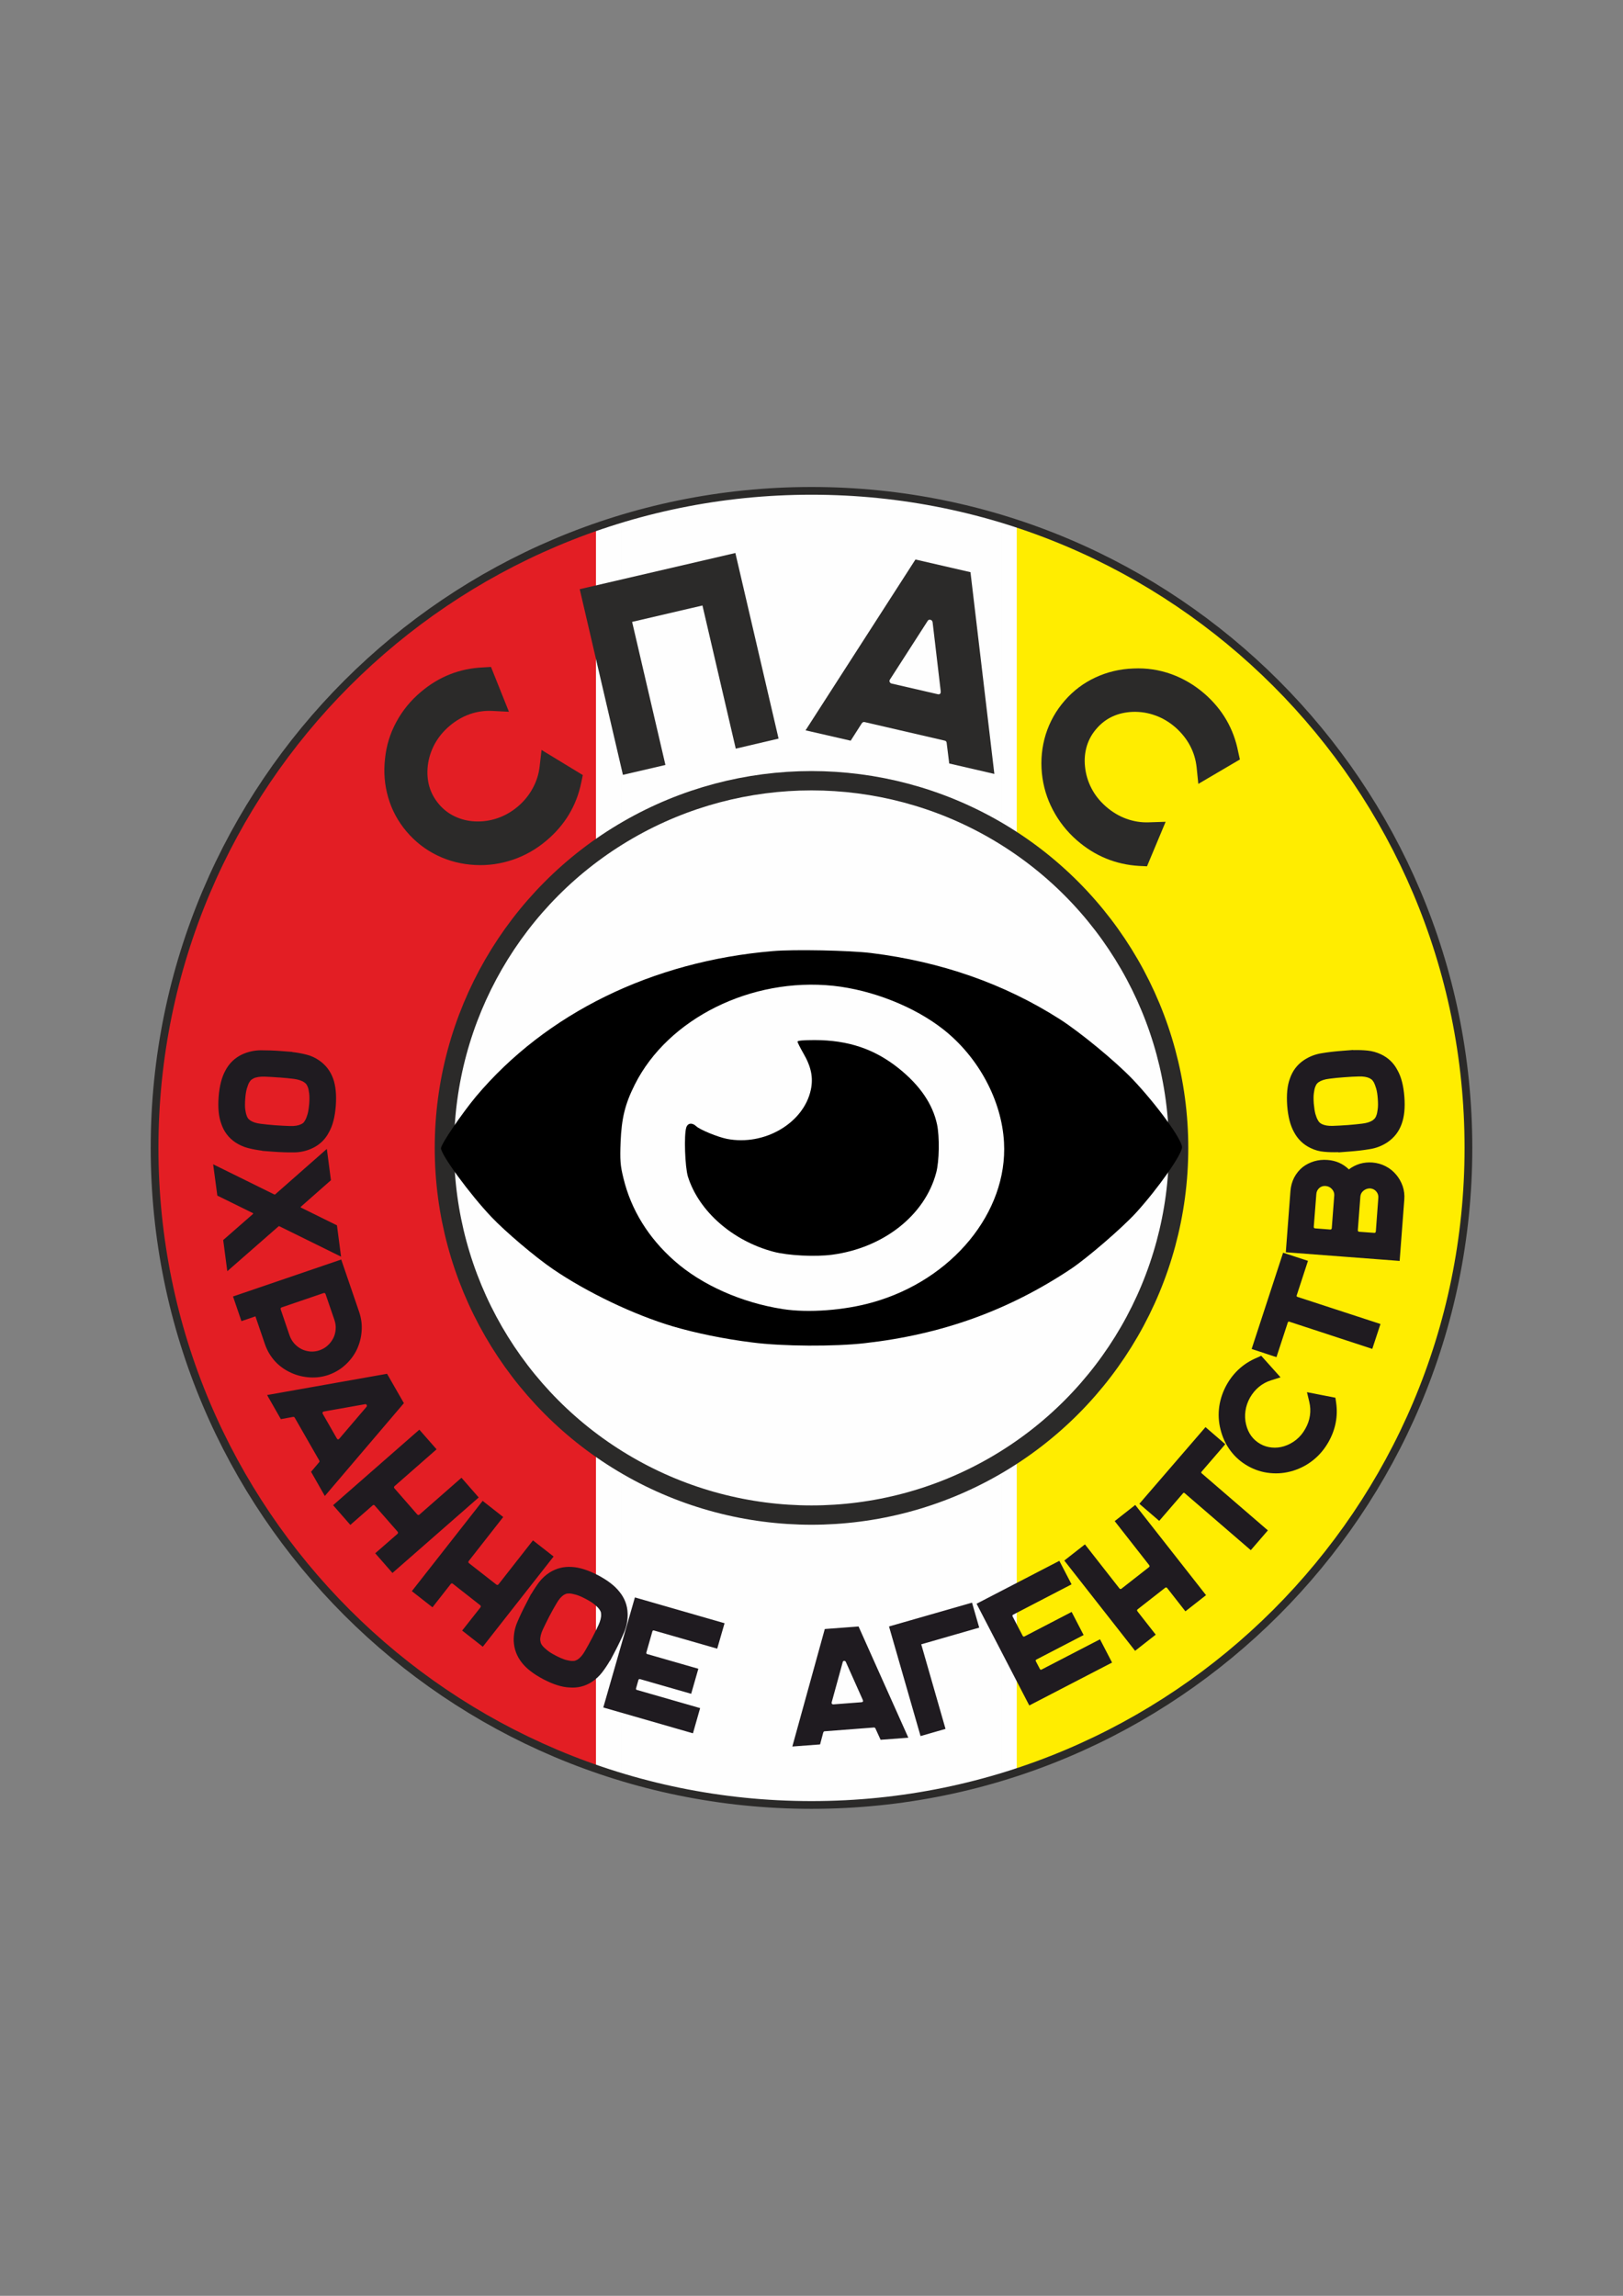 <?xml version="1.0" encoding="UTF-8"?>
<!DOCTYPE svg PUBLIC "-//W3C//DTD SVG 1.0//EN" "http://www.w3.org/TR/2001/REC-SVG-20010904/DTD/svg10.dtd">
<!-- Creator: CorelDRAW X7 -->
<svg xmlns="http://www.w3.org/2000/svg" xml:space="preserve" width="210mm" height="297mm" version="1.0" style="shape-rendering:geometricPrecision; text-rendering:geometricPrecision; image-rendering:optimizeQuality; fill-rule:evenodd; clip-rule:evenodd"
viewBox="0 0 21000 29700"
 xmlns:xlink="http://www.w3.org/1999/xlink">
 <rect x="0" y="0" width="21000" height="29700" fill="#808080" stroke="none"/>
 <defs>
  <style type="text/css">
   <![CDATA[
    .str0 {stroke:#2B2A29;stroke-width:100}
    .str1 {stroke:#2B2A29;stroke-width:250}
    .fil5 {fill:none}
    .fil2 {fill:#FEFEFE}
    .fil7 {fill:#FEFEFE}
    .fil3 {fill:#FFED00}
    .fil4 {fill:#FFED00}
    .fil1 {fill:#E31E24}
    .fil0 {fill:#E31E24}
    .fil9 {fill:black}
    .fil6 {fill:#2B2A29;fill-rule:nonzero}
    .fil8 {fill:#1F1B20;fill-rule:nonzero}
   ]]>
  </style>
   <clipPath id="id0">
    <path d="M19000 14850c0,-4694 -3806,-8500 -8500,-8500 -4694,0 -8500,3806 -8500,8500 0,4694 3806,8500 8500,8500 4694,0 8500,-3806 8500,-8500z"/>
   </clipPath>
 </defs>
 <g>
  <g style="clip-path:url(#id0)">
   <polygon class="fil0" points="2000,6350 2033,6350 2033,23350 2000,23350 "/>
   <polygon id="1" class="fil1" points="2000,6350 2100,6350 2100,23350 2000,23350 "/>
   <polygon id="2" class="fil1" points="2066,6350 2166,6350 2166,23350 2066,23350 "/>
   <polygon id="3" class="fil1" points="2133,6350 2232,6350 2232,23350 2133,23350 "/>
   <polygon id="4" class="fil1" points="2199,6350 2299,6350 2299,23350 2199,23350 "/>
   <polygon id="5" class="fil1" points="2266,6350 2365,6350 2365,23350 2266,23350 "/>
   <polygon id="6" class="fil1" points="2332,6350 2432,6350 2432,23350 2332,23350 "/>
   <polygon id="7" class="fil1" points="2398,6350 2498,6350 2498,23350 2398,23350 "/>
   <polygon id="8" class="fil1" points="2465,6350 2564,6350 2564,23350 2465,23350 "/>
   <polygon id="9" class="fil1" points="2531,6350 2631,6350 2631,23350 2531,23350 "/>
   <polygon id="10" class="fil1" points="2598,6350 2697,6350 2697,23350 2598,23350 "/>
   <polygon id="11" class="fil1" points="2664,6350 2764,6350 2764,23350 2664,23350 "/>
   <polygon id="12" class="fil1" points="2730,6350 2830,6350 2830,23350 2730,23350 "/>
   <polygon id="13" class="fil1" points="2797,6350 2896,6350 2896,23350 2797,23350 "/>
   <polygon id="14" class="fil1" points="2863,6350 2963,6350 2963,23350 2863,23350 "/>
   <polygon id="15" class="fil1" points="2930,6350 3029,6350 3029,23350 2930,23350 "/>
   <polygon id="16" class="fil1" points="2996,6350 3096,6350 3096,23350 2996,23350 "/>
   <polygon id="17" class="fil1" points="3063,6350 3162,6350 3162,23350 3063,23350 "/>
   <polygon id="18" class="fil1" points="3129,6350 3229,6350 3229,23350 3129,23350 "/>
   <polygon id="19" class="fil1" points="3195,6350 3295,6350 3295,23350 3195,23350 "/>
   <polygon id="20" class="fil1" points="3262,6350 3361,6350 3361,23350 3262,23350 "/>
   <polygon id="21" class="fil1" points="3328,6350 3428,6350 3428,23350 3328,23350 "/>
   <polygon id="22" class="fil1" points="3395,6350 3494,6350 3494,23350 3395,23350 "/>
   <polygon id="23" class="fil1" points="3461,6350 3561,6350 3561,23350 3461,23350 "/>
   <polygon id="24" class="fil1" points="3527,6350 3627,6350 3627,23350 3527,23350 "/>
   <polygon id="25" class="fil1" points="3594,6350 3693,6350 3693,23350 3594,23350 "/>
   <polygon id="26" class="fil1" points="3660,6350 3760,6350 3760,23350 3660,23350 "/>
   <polygon id="27" class="fil1" points="3727,6350 3826,6350 3826,23350 3727,23350 "/>
   <polygon id="28" class="fil1" points="3793,6350 3893,6350 3893,23350 3793,23350 "/>
   <polygon id="29" class="fil1" points="3859,6350 3959,6350 3959,23350 3859,23350 "/>
   <polygon id="30" class="fil1" points="3926,6350 4025,6350 4025,23350 3926,23350 "/>
   <polygon id="31" class="fil1" points="3992,6350 4092,6350 4092,23350 3992,23350 "/>
   <polygon id="32" class="fil1" points="4059,6350 4158,6350 4158,23350 4059,23350 "/>
   <polygon id="33" class="fil1" points="4125,6350 4225,6350 4225,23350 4125,23350 "/>
   <polygon id="34" class="fil1" points="4191,6350 4291,6350 4291,23350 4191,23350 "/>
   <polygon id="35" class="fil1" points="4258,6350 4357,6350 4357,23350 4258,23350 "/>
   <polygon id="36" class="fil1" points="4324,6350 4424,6350 4424,23350 4324,23350 "/>
   <polygon id="37" class="fil1" points="4391,6350 4490,6350 4490,23350 4391,23350 "/>
   <polygon id="38" class="fil1" points="4457,6350 4557,6350 4557,23350 4457,23350 "/>
   <polygon id="39" class="fil1" points="4523,6350 4623,6350 4623,23350 4523,23350 "/>
   <polygon id="40" class="fil1" points="4590,6350 4689,6350 4689,23350 4590,23350 "/>
   <polygon id="41" class="fil1" points="4656,6350 4756,6350 4756,23350 4656,23350 "/>
   <polygon id="42" class="fil1" points="4723,6350 4822,6350 4822,23350 4723,23350 "/>
   <polygon id="43" class="fil1" points="4789,6350 4889,6350 4889,23350 4789,23350 "/>
   <polygon id="44" class="fil1" points="4855,6350 4955,6350 4955,23350 4855,23350 "/>
   <polygon id="45" class="fil1" points="4922,6350 5021,6350 5021,23350 4922,23350 "/>
   <polygon id="46" class="fil1" points="4988,6350 5088,6350 5088,23350 4988,23350 "/>
   <polygon id="47" class="fil1" points="5055,6350 5154,6350 5154,23350 5055,23350 "/>
   <polygon id="48" class="fil1" points="5121,6350 5221,6350 5221,23350 5121,23350 "/>
   <polygon id="49" class="fil1" points="5188,6350 5287,6350 5287,23350 5188,23350 "/>
   <polygon id="50" class="fil1" points="5254,6350 5354,6350 5354,23350 5254,23350 "/>
   <polygon id="51" class="fil1" points="5320,6350 5420,6350 5420,23350 5320,23350 "/>
   <polygon id="52" class="fil1" points="5387,6350 5486,6350 5486,23350 5387,23350 "/>
   <polygon id="53" class="fil1" points="5453,6350 5553,6350 5553,23350 5453,23350 "/>
   <polygon id="54" class="fil1" points="5520,6350 5619,6350 5619,23350 5520,23350 "/>
   <polygon id="55" class="fil1" points="5586,6350 5686,6350 5686,23350 5586,23350 "/>
   <polygon id="56" class="fil1" points="5652,6350 5752,6350 5752,23350 5652,23350 "/>
   <polygon id="57" class="fil1" points="5719,6350 5818,6350 5818,23350 5719,23350 "/>
   <polygon id="58" class="fil1" points="5785,6350 5885,6350 5885,23350 5785,23350 "/>
   <polygon id="59" class="fil1" points="5852,6350 5951,6350 5951,23350 5852,23350 "/>
   <polygon id="60" class="fil1" points="5918,6350 6018,6350 6018,23350 5918,23350 "/>
   <polygon id="61" class="fil1" points="5984,6350 6084,6350 6084,23350 5984,23350 "/>
   <polygon id="62" class="fil1" points="6051,6350 6150,6350 6150,23350 6051,23350 "/>
   <polygon id="63" class="fil1" points="6117,6350 6217,6350 6217,23350 6117,23350 "/>
   <polygon id="64" class="fil1" points="6184,6350 6283,6350 6283,23350 6184,23350 "/>
   <polygon id="65" class="fil1" points="6250,6350 6350,6350 6350,23350 6250,23350 "/>
   <polygon id="66" class="fil1" points="6316,6350 6416,6350 6416,23350 6316,23350 "/>
   <polygon id="67" class="fil1" points="6383,6350 6482,6350 6482,23350 6383,23350 "/>
   <polygon id="68" class="fil1" points="6449,6350 6549,6350 6549,23350 6449,23350 "/>
   <polygon id="69" class="fil1" points="6516,6350 6615,6350 6615,23350 6516,23350 "/>
   <polygon id="70" class="fil1" points="6582,6350 6682,6350 6682,23350 6582,23350 "/>
   <polygon id="71" class="fil1" points="6648,6350 6748,6350 6748,23350 6648,23350 "/>
   <polygon id="72" class="fil1" points="6715,6350 6814,6350 6814,23350 6715,23350 "/>
   <polygon id="73" class="fil1" points="6781,6350 6881,6350 6881,23350 6781,23350 "/>
   <polygon id="74" class="fil1" points="6848,6350 6947,6350 6947,23350 6848,23350 "/>
   <polygon id="75" class="fil1" points="6914,6350 7014,6350 7014,23350 6914,23350 "/>
   <polygon id="76" class="fil1" points="6980,6350 7080,6350 7080,23350 6980,23350 "/>
   <polygon id="77" class="fil1" points="7047,6350 7146,6350 7146,23350 7047,23350 "/>
   <polygon id="78" class="fil1" points="7113,6350 7213,6350 7213,23350 7113,23350 "/>
   <polygon id="79" class="fil1" points="7180,6350 7279,6350 7279,23350 7180,23350 "/>
   <polygon id="80" class="fil1" points="7246,6350 7346,6350 7346,23350 7246,23350 "/>
   <polygon id="81" class="fil1" points="7313,6350 7412,6350 7412,23350 7313,23350 "/>
   <polygon id="82" class="fil1" points="7379,6350 7479,6350 7479,23350 7379,23350 "/>
   <polygon id="83" class="fil1" points="7445,6350 7545,6350 7545,23350 7445,23350 "/>
   <polygon id="84" class="fil1" points="7512,6350 7611,6350 7611,23350 7512,23350 "/>
   <polygon id="85" class="fil1" points="7578,6350 7678,6350 7678,23350 7578,23350 "/>
   <polygon id="86" class="fil1" points="7645,6350 7744,6350 7744,23350 7645,23350 "/>
   <polygon id="87" class="fil2" points="7711,6350 7811,6350 7811,23350 7711,23350 "/>
   <polygon id="88" class="fil2" points="7777,6350 7877,6350 7877,23350 7777,23350 "/>
   <polygon id="89" class="fil2" points="7844,6350 7943,6350 7943,23350 7844,23350 "/>
   <polygon id="90" class="fil2" points="7910,6350 8010,6350 8010,23350 7910,23350 "/>
   <polygon id="91" class="fil2" points="7977,6350 8076,6350 8076,23350 7977,23350 "/>
   <polygon id="92" class="fil2" points="8043,6350 8143,6350 8143,23350 8043,23350 "/>
   <polygon id="93" class="fil2" points="8109,6350 8209,6350 8209,23350 8109,23350 "/>
   <polygon id="94" class="fil2" points="8176,6350 8275,6350 8275,23350 8176,23350 "/>
   <polygon id="95" class="fil2" points="8242,6350 8342,6350 8342,23350 8242,23350 "/>
   <polygon id="96" class="fil2" points="8309,6350 8408,6350 8408,23350 8309,23350 "/>
   <polygon id="97" class="fil2" points="8375,6350 8475,6350 8475,23350 8375,23350 "/>
   <polygon id="98" class="fil2" points="8441,6350 8541,6350 8541,23350 8441,23350 "/>
   <polygon id="99" class="fil2" points="8508,6350 8607,6350 8607,23350 8508,23350 "/>
   <polygon id="100" class="fil2" points="8574,6350 8674,6350 8674,23350 8574,23350 "/>
   <polygon id="101" class="fil2" points="8641,6350 8740,6350 8740,23350 8641,23350 "/>
   <polygon id="102" class="fil2" points="8707,6350 8807,6350 8807,23350 8707,23350 "/>
   <polygon id="103" class="fil2" points="8773,6350 8873,6350 8873,23350 8773,23350 "/>
   <polygon id="104" class="fil2" points="8840,6350 8939,6350 8939,23350 8840,23350 "/>
   <polygon id="105" class="fil2" points="8906,6350 9006,6350 9006,23350 8906,23350 "/>
   <polygon id="106" class="fil2" points="8973,6350 9072,6350 9072,23350 8973,23350 "/>
   <polygon id="107" class="fil2" points="9039,6350 9139,6350 9139,23350 9039,23350 "/>
   <polygon id="108" class="fil2" points="9105,6350 9205,6350 9205,23350 9105,23350 "/>
   <polygon id="109" class="fil2" points="9172,6350 9271,6350 9271,23350 9172,23350 "/>
   <polygon id="110" class="fil2" points="9238,6350 9338,6350 9338,23350 9238,23350 "/>
   <polygon id="111" class="fil2" points="9305,6350 9404,6350 9404,23350 9305,23350 "/>
   <polygon id="112" class="fil2" points="9371,6350 9471,6350 9471,23350 9371,23350 "/>
   <polygon id="113" class="fil2" points="9437,6350 9537,6350 9537,23350 9437,23350 "/>
   <polygon id="114" class="fil2" points="9504,6350 9604,6350 9604,23350 9504,23350 "/>
   <polygon id="115" class="fil2" points="9570,6350 9670,6350 9670,23350 9570,23350 "/>
   <polygon id="116" class="fil2" points="9637,6350 9736,6350 9736,23350 9637,23350 "/>
   <polygon id="117" class="fil2" points="9703,6350 9803,6350 9803,23350 9703,23350 "/>
   <polygon id="118" class="fil2" points="9770,6350 9869,6350 9869,23350 9770,23350 "/>
   <polygon id="119" class="fil2" points="9836,6350 9936,6350 9936,23350 9836,23350 "/>
   <polygon id="120" class="fil2" points="9902,6350 10002,6350 10002,23350 9902,23350 "/>
   <polygon id="121" class="fil2" points="9969,6350 10068,6350 10068,23350 9969,23350 "/>
   <polygon id="122" class="fil2" points="10035,6350 10135,6350 10135,23350 10035,23350 "/>
   <polygon id="123" class="fil2" points="10102,6350 10201,6350 10201,23350 10102,23350 "/>
   <polygon id="124" class="fil2" points="10168,6350 10268,6350 10268,23350 10168,23350 "/>
   <polygon id="125" class="fil2" points="10234,6350 10334,6350 10334,23350 10234,23350 "/>
   <polygon id="126" class="fil2" points="10301,6350 10400,6350 10400,23350 10301,23350 "/>
   <polygon id="127" class="fil2" points="10367,6350 10467,6350 10467,23350 10367,23350 "/>
   <polygon id="128" class="fil2" points="10434,6350 10533,6350 10533,23350 10434,23350 "/>
   <polygon id="129" class="fil2" points="10500,6350 10600,6350 10600,23350 10500,23350 "/>
   <polygon id="130" class="fil2" points="10566,6350 10666,6350 10666,23350 10566,23350 "/>
   <polygon id="131" class="fil2" points="10633,6350 10732,6350 10732,23350 10633,23350 "/>
   <polygon id="132" class="fil2" points="10699,6350 10799,6350 10799,23350 10699,23350 "/>
   <polygon id="133" class="fil2" points="10766,6350 10865,6350 10865,23350 10766,23350 "/>
   <polygon id="134" class="fil2" points="10832,6350 10932,6350 10932,23350 10832,23350 "/>
   <polygon id="135" class="fil2" points="10898,6350 10998,6350 10998,23350 10898,23350 "/>
   <polygon id="136" class="fil2" points="10965,6350 11064,6350 11064,23350 10965,23350 "/>
   <polygon id="137" class="fil2" points="11031,6350 11131,6350 11131,23350 11031,23350 "/>
   <polygon id="138" class="fil2" points="11098,6350 11197,6350 11197,23350 11098,23350 "/>
   <polygon id="139" class="fil2" points="11164,6350 11264,6350 11264,23350 11164,23350 "/>
   <polygon id="140" class="fil2" points="11230,6350 11330,6350 11330,23350 11230,23350 "/>
   <polygon id="141" class="fil2" points="11297,6350 11396,6350 11396,23350 11297,23350 "/>
   <polygon id="142" class="fil2" points="11363,6350 11463,6350 11463,23350 11363,23350 "/>
   <polygon id="143" class="fil2" points="11430,6350 11529,6350 11529,23350 11430,23350 "/>
   <polygon id="144" class="fil2" points="11496,6350 11596,6350 11596,23350 11496,23350 "/>
   <polygon id="145" class="fil2" points="11562,6350 11662,6350 11662,23350 11562,23350 "/>
   <polygon id="146" class="fil2" points="11629,6350 11729,6350 11729,23350 11629,23350 "/>
   <polygon id="147" class="fil2" points="11695,6350 11795,6350 11795,23350 11695,23350 "/>
   <polygon id="148" class="fil2" points="11762,6350 11861,6350 11861,23350 11762,23350 "/>
   <polygon id="149" class="fil2" points="11828,6350 11928,6350 11928,23350 11828,23350 "/>
   <polygon id="150" class="fil2" points="11895,6350 11994,6350 11994,23350 11895,23350 "/>
   <polygon id="151" class="fil2" points="11961,6350 12061,6350 12061,23350 11961,23350 "/>
   <polygon id="152" class="fil2" points="12027,6350 12127,6350 12127,23350 12027,23350 "/>
   <polygon id="153" class="fil2" points="12094,6350 12193,6350 12193,23350 12094,23350 "/>
   <polygon id="154" class="fil2" points="12160,6350 12260,6350 12260,23350 12160,23350 "/>
   <polygon id="155" class="fil2" points="12227,6350 12326,6350 12326,23350 12227,23350 "/>
   <polygon id="156" class="fil2" points="12293,6350 12393,6350 12393,23350 12293,23350 "/>
   <polygon id="157" class="fil2" points="12359,6350 12459,6350 12459,23350 12359,23350 "/>
   <polygon id="158" class="fil2" points="12426,6350 12525,6350 12525,23350 12426,23350 "/>
   <polygon id="159" class="fil2" points="12492,6350 12592,6350 12592,23350 12492,23350 "/>
   <polygon id="160" class="fil2" points="12559,6350 12658,6350 12658,23350 12559,23350 "/>
   <polygon id="161" class="fil2" points="12625,6350 12725,6350 12725,23350 12625,23350 "/>
   <polygon id="162" class="fil2" points="12691,6350 12791,6350 12791,23350 12691,23350 "/>
   <polygon id="163" class="fil2" points="12758,6350 12857,6350 12857,23350 12758,23350 "/>
   <polygon id="164" class="fil2" points="12824,6350 12924,6350 12924,23350 12824,23350 "/>
   <polygon id="165" class="fil2" points="12891,6350 12990,6350 12990,23350 12891,23350 "/>
   <polygon id="166" class="fil2" points="12957,6350 13057,6350 13057,23350 12957,23350 "/>
   <polygon id="167" class="fil2" points="13023,6350 13123,6350 13123,23350 13023,23350 "/>
   <polygon id="168" class="fil2" points="13090,6350 13189,6350 13189,23350 13090,23350 "/>
   <polygon id="169" class="fil3" points="13156,6350 13256,6350 13256,23350 13156,23350 "/>
   <polygon id="170" class="fil3" points="13223,6350 13322,6350 13322,23350 13223,23350 "/>
   <polygon id="171" class="fil3" points="13289,6350 13389,6350 13389,23350 13289,23350 "/>
   <polygon id="172" class="fil3" points="13355,6350 13455,6350 13455,23350 13355,23350 "/>
   <polygon id="173" class="fil3" points="13422,6350 13521,6350 13521,23350 13422,23350 "/>
   <polygon id="174" class="fil3" points="13488,6350 13588,6350 13588,23350 13488,23350 "/>
   <polygon id="175" class="fil3" points="13555,6350 13654,6350 13654,23350 13555,23350 "/>
   <polygon id="176" class="fil3" points="13621,6350 13721,6350 13721,23350 13621,23350 "/>
   <polygon id="177" class="fil3" points="13687,6350 13787,6350 13787,23350 13687,23350 "/>
   <polygon id="178" class="fil3" points="13754,6350 13854,6350 13854,23350 13754,23350 "/>
   <polygon id="179" class="fil3" points="13820,6350 13920,6350 13920,23350 13820,23350 "/>
   <polygon id="180" class="fil3" points="13887,6350 13986,6350 13986,23350 13887,23350 "/>
   <polygon id="181" class="fil3" points="13953,6350 14053,6350 14053,23350 13953,23350 "/>
   <polygon id="182" class="fil3" points="14020,6350 14119,6350 14119,23350 14020,23350 "/>
   <polygon id="183" class="fil3" points="14086,6350 14186,6350 14186,23350 14086,23350 "/>
   <polygon id="184" class="fil3" points="14152,6350 14252,6350 14252,23350 14152,23350 "/>
   <polygon id="185" class="fil3" points="14219,6350 14318,6350 14318,23350 14219,23350 "/>
   <polygon id="186" class="fil3" points="14285,6350 14385,6350 14385,23350 14285,23350 "/>
   <polygon id="187" class="fil3" points="14352,6350 14451,6350 14451,23350 14352,23350 "/>
   <polygon id="188" class="fil3" points="14418,6350 14518,6350 14518,23350 14418,23350 "/>
   <polygon id="189" class="fil3" points="14484,6350 14584,6350 14584,23350 14484,23350 "/>
   <polygon id="190" class="fil3" points="14551,6350 14650,6350 14650,23350 14551,23350 "/>
   <polygon id="191" class="fil3" points="14617,6350 14717,6350 14717,23350 14617,23350 "/>
   <polygon id="192" class="fil3" points="14684,6350 14783,6350 14783,23350 14684,23350 "/>
   <polygon id="193" class="fil3" points="14750,6350 14850,6350 14850,23350 14750,23350 "/>
   <polygon id="194" class="fil3" points="14816,6350 14916,6350 14916,23350 14816,23350 "/>
   <polygon id="195" class="fil3" points="14883,6350 14982,6350 14982,23350 14883,23350 "/>
   <polygon id="196" class="fil3" points="14949,6350 15049,6350 15049,23350 14949,23350 "/>
   <polygon id="197" class="fil3" points="15016,6350 15115,6350 15115,23350 15016,23350 "/>
   <polygon id="198" class="fil3" points="15082,6350 15182,6350 15182,23350 15082,23350 "/>
   <polygon id="199" class="fil3" points="15148,6350 15248,6350 15248,23350 15148,23350 "/>
   <polygon id="200" class="fil3" points="15215,6350 15314,6350 15314,23350 15215,23350 "/>
   <polygon id="201" class="fil3" points="15281,6350 15381,6350 15381,23350 15281,23350 "/>
   <polygon id="202" class="fil3" points="15348,6350 15447,6350 15447,23350 15348,23350 "/>
   <polygon id="203" class="fil3" points="15414,6350 15514,6350 15514,23350 15414,23350 "/>
   <polygon id="204" class="fil3" points="15480,6350 15580,6350 15580,23350 15480,23350 "/>
   <polygon id="205" class="fil3" points="15547,6350 15646,6350 15646,23350 15547,23350 "/>
   <polygon id="206" class="fil3" points="15613,6350 15713,6350 15713,23350 15613,23350 "/>
   <polygon id="207" class="fil3" points="15680,6350 15779,6350 15779,23350 15680,23350 "/>
   <polygon id="208" class="fil3" points="15746,6350 15846,6350 15846,23350 15746,23350 "/>
   <polygon id="209" class="fil3" points="15812,6350 15912,6350 15912,23350 15812,23350 "/>
   <polygon id="210" class="fil3" points="15879,6350 15979,6350 15979,23350 15879,23350 "/>
   <polygon id="211" class="fil3" points="15945,6350 16045,6350 16045,23350 15945,23350 "/>
   <polygon id="212" class="fil3" points="16012,6350 16111,6350 16111,23350 16012,23350 "/>
   <polygon id="213" class="fil3" points="16078,6350 16178,6350 16178,23350 16078,23350 "/>
   <polygon id="214" class="fil3" points="16145,6350 16244,6350 16244,23350 16145,23350 "/>
   <polygon id="215" class="fil3" points="16211,6350 16311,6350 16311,23350 16211,23350 "/>
   <polygon id="216" class="fil3" points="16277,6350 16377,6350 16377,23350 16277,23350 "/>
   <polygon id="217" class="fil3" points="16344,6350 16443,6350 16443,23350 16344,23350 "/>
   <polygon id="218" class="fil3" points="16410,6350 16510,6350 16510,23350 16410,23350 "/>
   <polygon id="219" class="fil3" points="16477,6350 16576,6350 16576,23350 16477,23350 "/>
   <polygon id="220" class="fil3" points="16543,6350 16643,6350 16643,23350 16543,23350 "/>
   <polygon id="221" class="fil3" points="16609,6350 16709,6350 16709,23350 16609,23350 "/>
   <polygon id="222" class="fil3" points="16676,6350 16775,6350 16775,23350 16676,23350 "/>
   <polygon id="223" class="fil3" points="16742,6350 16842,6350 16842,23350 16742,23350 "/>
   <polygon id="224" class="fil3" points="16809,6350 16908,6350 16908,23350 16809,23350 "/>
   <polygon id="225" class="fil3" points="16875,6350 16975,6350 16975,23350 16875,23350 "/>
   <polygon id="226" class="fil3" points="16941,6350 17041,6350 17041,23350 16941,23350 "/>
   <polygon id="227" class="fil3" points="17008,6350 17107,6350 17107,23350 17008,23350 "/>
   <polygon id="228" class="fil3" points="17074,6350 17174,6350 17174,23350 17074,23350 "/>
   <polygon id="229" class="fil3" points="17141,6350 17240,6350 17240,23350 17141,23350 "/>
   <polygon id="230" class="fil3" points="17207,6350 17307,6350 17307,23350 17207,23350 "/>
   <polygon id="231" class="fil3" points="17273,6350 17373,6350 17373,23350 17273,23350 "/>
   <polygon id="232" class="fil3" points="17340,6350 17439,6350 17439,23350 17340,23350 "/>
   <polygon id="233" class="fil3" points="17406,6350 17506,6350 17506,23350 17406,23350 "/>
   <polygon id="234" class="fil3" points="17473,6350 17572,6350 17572,23350 17473,23350 "/>
   <polygon id="235" class="fil3" points="17539,6350 17639,6350 17639,23350 17539,23350 "/>
   <polygon id="236" class="fil3" points="17605,6350 17705,6350 17705,23350 17605,23350 "/>
   <polygon id="237" class="fil3" points="17672,6350 17771,6350 17771,23350 17672,23350 "/>
   <polygon id="238" class="fil3" points="17738,6350 17838,6350 17838,23350 17738,23350 "/>
   <polygon id="239" class="fil3" points="17805,6350 17904,6350 17904,23350 17805,23350 "/>
   <polygon id="240" class="fil3" points="17871,6350 17971,6350 17971,23350 17871,23350 "/>
   <polygon id="241" class="fil3" points="17937,6350 18037,6350 18037,23350 17937,23350 "/>
   <polygon id="242" class="fil3" points="18004,6350 18104,6350 18104,23350 18004,23350 "/>
   <polygon id="243" class="fil3" points="18070,6350 18170,6350 18170,23350 18070,23350 "/>
   <polygon id="244" class="fil3" points="18137,6350 18236,6350 18236,23350 18137,23350 "/>
   <polygon id="245" class="fil3" points="18203,6350 18303,6350 18303,23350 18203,23350 "/>
   <polygon id="246" class="fil3" points="18270,6350 18369,6350 18369,23350 18270,23350 "/>
   <polygon id="247" class="fil3" points="18336,6350 18436,6350 18436,23350 18336,23350 "/>
   <polygon id="248" class="fil3" points="18402,6350 18502,6350 18502,23350 18402,23350 "/>
   <polygon id="249" class="fil3" points="18469,6350 18568,6350 18568,23350 18469,23350 "/>
   <polygon id="250" class="fil3" points="18535,6350 18635,6350 18635,23350 18535,23350 "/>
   <polygon id="251" class="fil3" points="18602,6350 18701,6350 18701,23350 18602,23350 "/>
   <polygon id="252" class="fil3" points="18668,6350 18768,6350 18768,23350 18668,23350 "/>
   <polygon id="253" class="fil3" points="18734,6350 18834,6350 18834,23350 18734,23350 "/>
   <polygon id="254" class="fil3" points="18801,6350 18900,6350 18900,23350 18801,23350 "/>
   <polygon id="255" class="fil4" points="18867,6350 19000,6350 19000,23350 18867,23350 "/>
  </g>
  <path id="256" class="fil5 str0" d="M19000 14850c0,-4694 -3806,-8500 -8500,-8500 -4694,0 -8500,3806 -8500,8500 0,4694 3806,8500 8500,8500 4694,0 8500,-3806 8500,-8500z"/>
 </g>
 <path class="fil6" d="M7541 10027l-21 101c-62,297 -212,546 -449,746 -131,111 -276,194 -435,248 -159,54 -322,77 -490,68 -175,-9 -339,-51 -491,-125 -152,-74 -284,-177 -395,-308 -111,-131 -190,-278 -237,-440 -47,-161 -61,-329 -41,-503 17,-169 66,-327 146,-474 80,-148 185,-277 317,-388 234,-199 504,-305 807,-318l101 -6 232 580 -217 -11c-99,-5 -196,9 -290,42 -93,33 -181,84 -262,153 -80,68 -144,146 -192,234 -47,87 -77,181 -89,280 -21,193 27,359 144,497 57,68 126,121 206,159 81,38 167,60 260,64 100,5 197,-9 291,-41 94,-32 182,-82 263,-150 81,-69 145,-147 193,-236 49,-89 79,-183 90,-281l25 -216 534 325z"/>
 <polygon id="1" class="fil6" points="7501,7622 9515,7154 10074,9555 9520,9685 9089,7833 8179,8045 8610,9896 8060,10024 "/>
 <path id="2" class="fil6" d="M12866 10012l-584 -135 -33 -265c-1,-17 -9,-27 -26,-31l-1037 -240c-14,-3 -26,3 -36,17l-143 224 -584 -134 1422 -2210 712 164 309 2610zm-1351 -1221c-7,11 -8,21 -3,32 5,10 13,17 25,20l594 137c29,7 43,-6 41,-37l-105 -893c-3,-18 -13,-29 -29,-32 -16,-4 -28,2 -36,16l-487 757z"/>
 <path id="3" class="fil6" d="M14841 11207l-103 -5c-302,-18 -571,-128 -805,-332 -129,-113 -232,-244 -310,-393 -78,-148 -125,-306 -142,-473 -17,-174 0,-342 50,-504 51,-161 132,-307 245,-436 112,-129 245,-229 398,-300 153,-71 316,-110 491,-116 169,-8 332,16 491,73 157,57 301,142 431,255 231,202 376,452 434,750l22 99 -538 316 -22 -215c-11,-100 -39,-193 -86,-281 -46,-87 -110,-166 -189,-236 -80,-69 -167,-121 -261,-154 -93,-34 -190,-49 -290,-46 -194,8 -350,80 -468,216 -59,67 -101,142 -127,227 -25,85 -33,173 -23,266 10,99 38,193 84,281 46,89 109,167 189,237 80,69 167,122 262,156 94,34 191,50 291,46l217 -7 -241 576z"/>
 <circle class="fil7 str1" cx="10500" cy="14850" r="4750"/>
 <path class="fil8" d="M4042 14854c-77,36 -157,54 -241,54 -84,1 -173,-2 -266,-9l-143 -11 0 -2c-63,-8 -124,-19 -182,-34 -59,-15 -113,-40 -164,-73 -88,-59 -148,-139 -182,-239 -34,-90 -46,-207 -35,-351 11,-141 40,-254 88,-341 49,-93 121,-162 215,-207 76,-35 157,-53 242,-54 85,0 173,3 264,10l144 11 0 2c63,7 124,18 182,33 58,14 113,39 164,74 86,59 147,138 182,236 34,94 45,211 35,351 -11,144 -40,258 -88,342 -48,94 -120,163 -215,208zm-481 -297c68,5 132,8 192,10 60,2 107,-6 142,-23 6,-2 14,-7 24,-14 10,-7 20,-20 30,-39 11,-19 21,-45 31,-79 9,-33 16,-78 21,-134 4,-55 4,-100 -1,-135 -4,-35 -10,-62 -18,-82 -8,-19 -16,-33 -24,-42 -9,-8 -16,-14 -21,-17 -33,-23 -78,-37 -135,-45 -57,-7 -119,-13 -185,-18l-5 0c-67,-5 -131,-9 -191,-11 -60,-1 -108,6 -143,24 -4,2 -12,7 -22,14 -11,7 -21,19 -32,38 -10,18 -20,44 -30,78 -10,34 -17,78 -21,133 -4,57 -4,102 0,136 5,34 11,62 19,82 7,21 16,35 25,44 9,8 16,14 20,17 32,22 77,37 135,44 57,7 120,14 187,19l2 0zm53 1306c-2,-1 -5,-1 -9,1l-664 581 -53 -403 385 -337c4,-6 4,-10 -2,-12l-459 -226 -54 -405 793 391c3,1 6,0 10,-2l668 -588 53 405 -388 342c-5,4 -5,8 2,13l464 229 53 405 -799 -394zm1032 1106c29,84 40,168 33,253 -6,85 -28,165 -63,239 -36,74 -86,140 -149,197 -63,58 -137,101 -221,130 -75,25 -153,36 -235,31 -82,-5 -161,-23 -236,-56 -84,-37 -156,-87 -216,-152 -59,-65 -103,-140 -132,-225l-122 -357 -181 62 -109 -319 1400 -478 231 675zm-900 305c14,40 34,75 61,106 27,30 58,54 93,72 35,18 73,28 114,32 40,3 81,-2 121,-16 40,-14 75,-34 105,-62 30,-27 54,-59 72,-94 18,-35 28,-73 31,-113 4,-41 -2,-81 -15,-121l-115 -335c-5,-15 -14,-19 -29,-14l-539 184c-13,4 -17,14 -12,29l113 332zm457 2079l-178 -313 103 -122c7,-7 8,-15 3,-24l-318 -555c-4,-7 -11,-10 -22,-9l-157 29 -178 -312 1552 -275 218 380 -1023 1201zm-13 -1093c-7,1 -13,5 -15,11 -3,7 -3,13 1,19l182 318c9,16 20,17 33,3l350 -410c7,-9 8,-18 3,-26 -5,-9 -13,-12 -23,-9l-531 94zm2004 1112l-1116 977 -223 -255 287 -250c10,-10 11,-20 2,-30l-296 -338c-8,-10 -18,-10 -28,0l-287 251 -223 -255 1116 -977 223 254 -543 476c-10,9 -11,18 -3,28l295 338c10,10 20,11 30,2l543 -476 223 255zm969 764l-916 1167 -267 -209 236 -299c8,-11 7,-21 -4,-30l-353 -277c-10,-8 -20,-6 -28,5l-235 300 -267 -209 916 -1168 266 209 -445 568c-9,11 -8,21 2,29l353 276c11,9 21,8 30,-3l445 -568 267 209zm958 737c3,84 -13,164 -45,242 -33,78 -71,158 -114,240l-67 128 -2 -1c-32,55 -66,106 -103,154 -37,48 -81,88 -132,122 -88,57 -185,81 -291,72 -96,-4 -208,-39 -336,-106 -125,-66 -218,-137 -279,-215 -65,-82 -100,-176 -105,-280 -2,-84 13,-165 46,-243 33,-78 71,-158 114,-240l66 -127 2 1c32,-55 66,-106 102,-154 37,-48 81,-89 133,-122 88,-56 185,-80 289,-73 99,5 211,41 337,106 127,67 220,139 279,215 67,82 103,175 106,281zm-463 324c31,-60 60,-118 85,-172 25,-55 37,-101 35,-141 0,-6 -1,-15 -3,-27 -3,-11 -11,-26 -24,-43 -13,-17 -33,-37 -60,-59 -27,-22 -65,-46 -115,-72 -49,-26 -90,-43 -124,-53 -34,-10 -62,-15 -83,-16 -21,0 -37,1 -48,6 -11,5 -20,9 -25,12 -33,21 -64,57 -93,107 -30,49 -60,104 -91,163l-2 3c-31,60 -59,118 -85,172 -25,55 -37,101 -35,141 1,5 2,13 5,26 2,12 9,27 22,44 13,17 33,36 60,58 27,23 65,47 114,72 50,26 92,44 125,54 33,9 61,14 83,15 21,1 38,-1 49,-6 12,-5 20,-9 24,-11 33,-21 65,-57 94,-107 29,-50 60,-105 91,-165l1 -1zm804 -104c-11,-3 -18,1 -21,12l-77 270c-4,13 0,20 11,23l661 190 -93 324 -661 -190c-11,-3 -18,1 -22,13l-30 106c-3,11 0,18 11,21l818 235 -93 326 -1160 -334 409 -1424 1160 334 -95 329 -818 -235zm3291 1387l-359 27 -66 -145c-4,-10 -10,-14 -20,-14l-638 49c-8,0 -14,6 -18,16l-41 154 -359 27 420 -1520 437 -33 644 1439zm-992 -457c-2,7 -1,13 3,18 5,6 11,8 18,8l365 -28c18,-1 24,-11 17,-29l-220 -493c-5,-9 -12,-14 -22,-13 -10,1 -16,6 -18,16l-143 521zm1816 -1290l93 323 -750 216 314 1094 -323 93 -408 -1418 1074 -308zm533 155c-10,5 -13,13 -8,23l130 250c6,11 14,14 24,9l610 -317 155 299 -611 317c-10,5 -12,13 -6,24l51 98c5,10 13,13 23,7l755 -391 156 301 -1071 555 -682 -1316 1071 -555 158 304 -755 392zm1579 -1419l916 1167 -267 209 -235 -300c-8,-11 -18,-12 -29,-3l-354 277c-10,7 -10,17 -1,28l235 300 -267 209 -916 -1168 267 -209 445 568c9,11 18,13 28,5l354 -277c11,-8 12,-18 3,-29l-445 -568 266 -209zm909 -1007l256 221 -307 356c-6,7 -6,14 2,21l856 738 -221 256 -856 -738c-8,-6 -15,-6 -21,2l-308 357 -257 -221 856 -992zm1681 -380l9 62c26,180 -8,351 -100,513 -51,89 -115,166 -193,229 -79,64 -166,110 -262,140 -101,31 -201,41 -303,30 -101,-10 -196,-41 -286,-92 -89,-51 -164,-117 -224,-198 -60,-81 -103,-173 -128,-275 -25,-98 -30,-197 -16,-297 15,-100 48,-195 98,-284 92,-161 222,-276 390,-346l55 -25 250 279 -124 39c-57,18 -109,46 -155,84 -46,38 -84,84 -116,139 -31,56 -51,113 -59,172 -9,59 -6,118 8,176 28,114 89,197 183,251 47,27 97,42 150,47 53,5 106,0 160,-17 57,-18 109,-46 155,-83 47,-38 86,-84 117,-140 32,-55 52,-112 61,-172 9,-60 6,-119 -8,-178l-30 -126 368 72zm-677 -1876l322 105 -146 447c-3,9 0,16 9,19l1075 351 -106 322 -1074 -352c-9,-3 -16,1 -19,10l-147 449 -321 -106 407 -1245zm851 -1078c43,-33 91,-57 143,-73 52,-15 106,-20 161,-16 62,5 119,21 171,48 53,27 98,63 135,107 38,44 66,94 86,150 19,56 26,114 21,176l-60 792 -1473 -112 60 -791c5,-64 21,-122 48,-175 28,-53 65,-99 111,-136 44,-34 93,-58 148,-75 55,-16 113,-22 174,-17 108,8 200,49 275,122zm-242 778c13,1 20,-6 21,-20l32 -422c2,-29 -8,-56 -29,-80 -22,-25 -49,-38 -81,-41 -32,-3 -60,5 -84,26 -23,21 -36,47 -38,78l-33 422c-1,14 5,21 18,22l194 15zm570 43c13,1 19,-5 21,-19l32 -433c3,-31 -6,-59 -26,-83 -20,-24 -47,-37 -79,-40 -32,-1 -61,9 -86,29 -25,20 -38,45 -41,74l-33 435c-1,14 5,22 18,23l194 14zm-909 -2235c70,-46 146,-76 230,-89 83,-14 171,-24 264,-31l143 -11 0 2c64,-2 126,0 186,6 59,6 117,22 173,48 95,45 167,114 215,208 48,85 77,198 88,342 11,141 -1,258 -35,351 -35,99 -96,177 -182,236 -70,47 -147,77 -231,90 -83,14 -171,24 -263,31l-143 11 0 -3c-64,2 -126,1 -185,-5 -60,-5 -118,-21 -174,-48 -94,-45 -166,-114 -215,-207 -48,-86 -77,-200 -88,-341 -10,-144 1,-260 35,-351 34,-100 94,-180 182,-239zm520 222c-68,5 -131,11 -191,19 -60,7 -106,22 -138,44 -5,3 -12,9 -21,18 -8,8 -16,23 -24,43 -8,20 -14,48 -18,82 -5,34 -5,80 -1,136 5,55 12,99 21,133 10,34 20,60 31,78 10,19 20,31 30,38 10,8 18,12 23,15 36,17 82,25 140,23 58,-2 120,-5 186,-10l4 0c68,-5 132,-12 191,-19 60,-7 106,-22 138,-44 4,-4 11,-9 20,-18 9,-8 18,-22 25,-42 8,-20 14,-47 18,-82 5,-35 5,-80 1,-135 -4,-56 -11,-101 -21,-134 -10,-33 -20,-60 -30,-79 -11,-19 -22,-32 -32,-39 -10,-7 -18,-11 -22,-14 -36,-17 -82,-25 -140,-23 -58,1 -121,5 -188,10l-2 0z"/>
 <g id="_1007400592">
  <path class="fil9" d="M10000 12304c-1562,131 -2937,807 -3841,1881 -183,220 -453,616 -453,669 0,86 375,598 653,890 179,189 565,517 797,675 438,299 1048,591 1548,739 297,88 669,164 1031,209 389,51 1065,54 1456,9 999,-113 1858,-423 2668,-962 214,-144 657,-526 839,-724 287,-316 596,-755 596,-849 0,-101 -328,-551 -636,-876 -219,-230 -680,-611 -948,-782 -719,-458 -1533,-742 -2438,-854 -272,-34 -1002,-49 -1272,-25zm783 449c504,54 1050,270 1424,565 455,359 755,919 784,1462 49,901 -669,1778 -1700,2068 -362,103 -831,139 -1163,87 -534,-83 -1048,-312 -1399,-622 -340,-299 -565,-665 -663,-1074 -40,-162 -45,-229 -36,-468 13,-305 57,-489 185,-743 429,-852 1505,-1387 2568,-1275l0 0z"/>
  <path class="fil9" d="M10319 13475c0,11 34,78 75,150 102,174 131,317 97,474 -93,432 -603,729 -1086,634 -119,-24 -346,-117 -395,-162 -53,-51 -111,-44 -130,14 -32,96 -17,512 21,636 141,449 579,833 1110,973 187,49 534,67 755,38 665,-88 1201,-510 1347,-1060 41,-149 45,-470 11,-628 -57,-263 -221,-503 -495,-723 -313,-250 -653,-366 -1091,-366 -146,0 -219,7 -219,20l0 0z"/>
 </g>
</svg>
